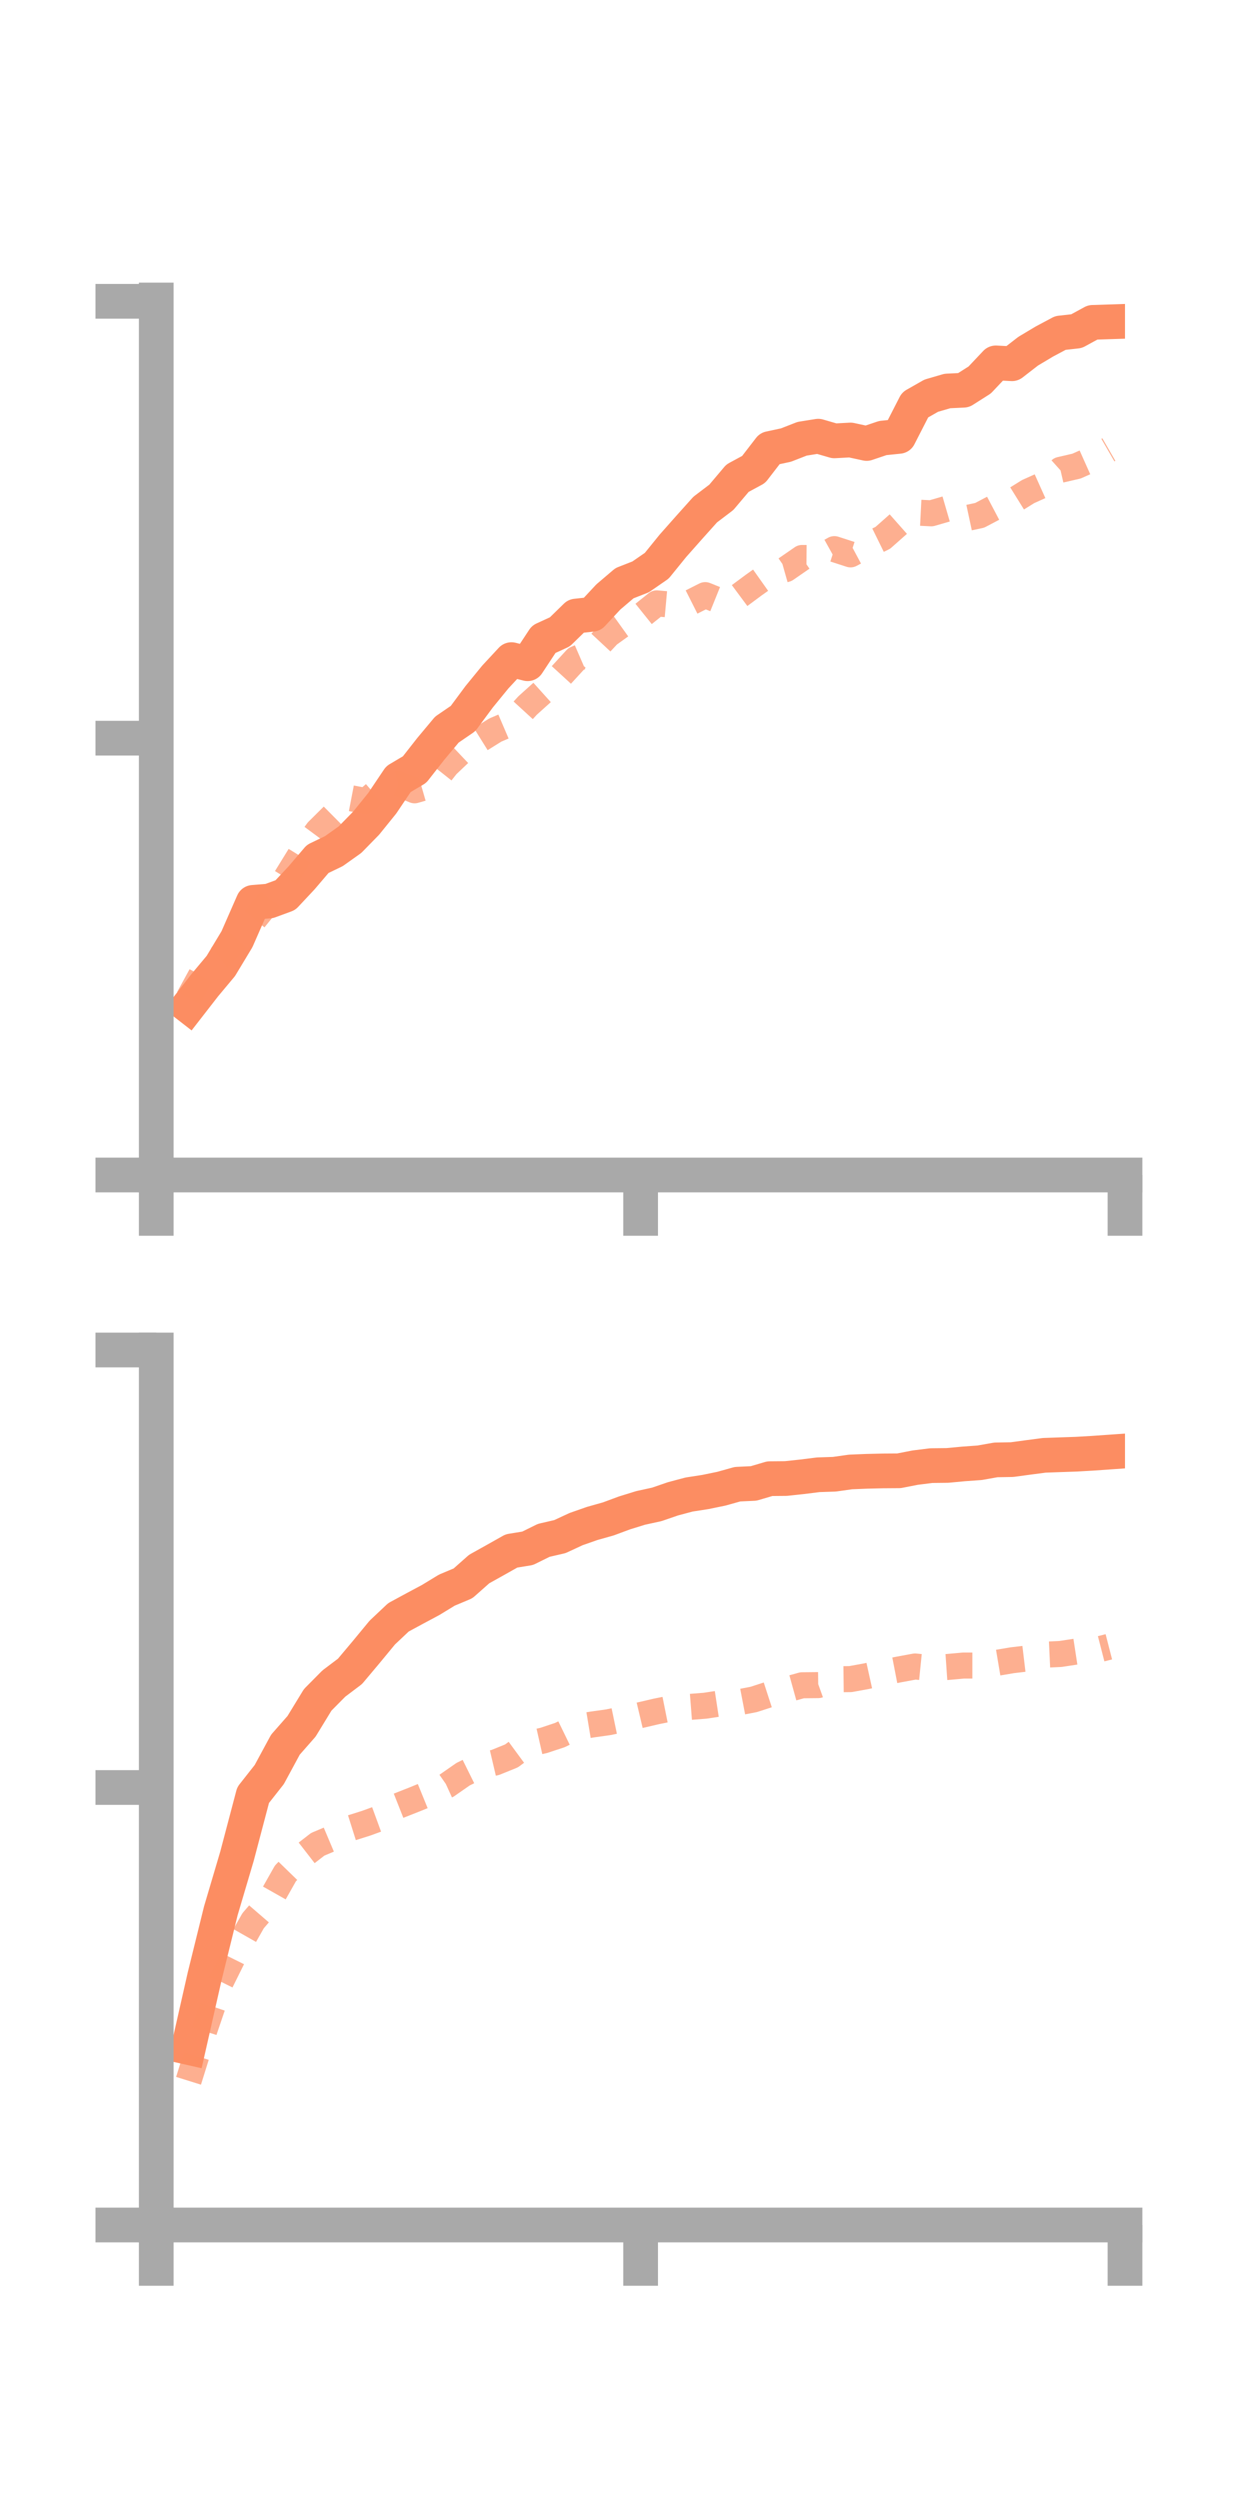 <?xml version="1.0" encoding="utf-8" standalone="no"?>
<!DOCTYPE svg PUBLIC "-//W3C//DTD SVG 1.1//EN"
  "http://www.w3.org/Graphics/SVG/1.1/DTD/svg11.dtd">
<!-- Created with matplotlib (https://matplotlib.org/) -->
<svg height="144pt" version="1.1" viewBox="0 0 72 144" width="72pt" xmlns="http://www.w3.org/2000/svg" xmlns:xlink="http://www.w3.org/1999/xlink">
 <defs>
  <style type="text/css">*{stroke-linecap:butt;stroke-linejoin:round;}</style>
 </defs>
 <g id="figure_1">
  <g id="patch_1">
   <path d="M 0 144 
L 72 144 
L 72 0 
L 0 0 
z
" style="fill:none;"/>
  </g>
  <g id="axes_1">
   <g id="patch_2">
    <path d="M 9 67.68 
L 64.8 67.68 
L 64.8 17.28 
L 9 17.28 
z
" style="fill:none;"/>
   </g>
   <g id="matplotlib.axis_1">
    <g id="xtick_1">
     <g id="line2d_1">
      <defs>
       <path d="M 0 0 
L 0 3.5 
" id="mcd5cd08add" style="stroke:#a9a9a9;stroke-width:2;"/>
      </defs>
      <g>
       <use style="fill:#a9a9a9;stroke:#a9a9a9;stroke-width:2;" x="9" xlink:href="#mcd5cd08add" y="67.68"/>
      </g>
     </g>
    </g>
    <g id="xtick_2">
     <g id="line2d_2">
      <g>
       <use style="fill:#a9a9a9;stroke:#a9a9a9;stroke-width:2;" x="36.9" xlink:href="#mcd5cd08add" y="67.68"/>
      </g>
     </g>
    </g>
    <g id="xtick_3">
     <g id="line2d_3">
      <g>
       <use style="fill:#a9a9a9;stroke:#a9a9a9;stroke-width:2;" x="64.8" xlink:href="#mcd5cd08add" y="67.68"/>
      </g>
     </g>
    </g>
   </g>
   <g id="matplotlib.axis_2">
    <g id="ytick_1">
     <g id="line2d_4">
      <defs>
       <path d="M 0 0 
L -3.5 0 
" id="maec2801039" style="stroke:#a9a9a9;stroke-width:2;"/>
      </defs>
      <g>
       <use style="fill:#a9a9a9;stroke:#a9a9a9;stroke-width:2;" x="9" xlink:href="#maec2801039" y="67.68"/>
      </g>
     </g>
    </g>
    <g id="ytick_2">
     <g id="line2d_5">
      <g>
       <use style="fill:#a9a9a9;stroke:#a9a9a9;stroke-width:2;" x="9" xlink:href="#maec2801039" y="42.518"/>
      </g>
     </g>
    </g>
    <g id="ytick_3">
     <g id="line2d_6">
      <g>
       <use style="fill:#a9a9a9;stroke:#a9a9a9;stroke-width:2;" x="9" xlink:href="#maec2801039" y="17.355"/>
      </g>
     </g>
    </g>
   </g>
   <g id="line2d_7">
    <path clip-path="url(#paf4c00f710)" d="M 10.86 57.95 
L 11.79 56.753 
L 12.72 55.64 
L 13.65 54.097 
L 14.58 51.976 
L 15.51 51.9 
L 16.44 51.558 
L 17.37 50.565 
L 18.3 49.474 
L 19.23 49.026 
L 20.16 48.365 
L 21.09 47.414 
L 22.02 46.263 
L 22.95 44.878 
L 23.88 44.327 
L 24.81 43.14 
L 25.74 42.026 
L 26.67 41.389 
L 27.6 40.134 
L 28.53 38.996 
L 29.46 37.994 
L 30.39 38.231 
L 31.32 36.82 
L 32.25 36.393 
L 33.18 35.485 
L 34.11 35.384 
L 35.04 34.385 
L 35.97 33.593 
L 36.9 33.228 
L 37.83 32.586 
L 38.76 31.439 
L 39.69 30.389 
L 40.62 29.351 
L 41.55 28.645 
L 42.48 27.544 
L 43.41 27.041 
L 44.34 25.835 
L 45.27 25.636 
L 46.2 25.273 
L 47.13 25.124 
L 48.06 25.394 
L 48.99 25.344 
L 49.92 25.545 
L 50.85 25.231 
L 51.78 25.136 
L 52.71 23.321 
L 53.64 22.792 
L 54.57 22.521 
L 55.5 22.477 
L 56.43 21.887 
L 57.36 20.902 
L 58.29 20.952 
L 59.22 20.231 
L 60.15 19.675 
L 61.08 19.179 
L 62.01 19.075 
L 62.94 18.568 
L 63.87 18.538 
" style="fill:none;stroke:#fc8d62;stroke-linecap:square;stroke-width:2;"/>
   </g>
   <g id="line2d_8">
    <path clip-path="url(#paf4c00f710)" d="M 10.86 57.502 
L 11.79 55.795 
L 12.72 55.113 
L 13.65 54.066 
L 14.58 53.033 
L 15.51 51.882 
L 16.44 50.627 
L 17.37 49.119 
L 18.3 47.861 
L 19.23 46.939 
L 20.16 45.967 
L 21.09 46.146 
L 22.02 45.343 
L 22.95 45.137 
L 23.88 45.522 
L 24.81 45.254 
L 25.74 44.08 
L 26.67 43.198 
L 27.6 42.63 
L 28.53 42.05 
L 29.46 41.652 
L 30.39 40.637 
L 31.32 39.8 
L 32.25 38.969 
L 33.18 37.955 
L 34.11 37.552 
L 35.04 36.555 
L 35.97 35.889 
L 36.9 35.5 
L 37.83 34.754 
L 38.76 34.838 
L 39.69 34.748 
L 40.62 34.279 
L 41.55 34.654 
L 42.48 34.394 
L 43.41 33.704 
L 44.34 33.045 
L 45.27 32.781 
L 46.2 32.139 
L 47.13 32.147 
L 48.06 31.63 
L 48.99 31.932 
L 49.92 31.436 
L 50.85 30.979 
L 51.78 30.156 
L 52.71 29.52 
L 53.64 29.567 
L 54.57 29.297 
L 55.5 29.882 
L 56.43 29.683 
L 57.36 29.193 
L 58.29 28.892 
L 59.22 28.315 
L 60.15 27.897 
L 61.08 27.062 
L 62.01 26.847 
L 62.94 26.432 
L 63.87 25.895 
" style="fill:none;stroke:#fc8d62;stroke-dasharray:1.5,1.5;stroke-dashoffset:0;stroke-opacity:0.7;stroke-width:1.5;"/>
   </g>
   <g id="patch_3">
    <path d="M 9 67.68 
L 9 17.28 
" style="fill:none;stroke:#a9a9a9;stroke-linecap:square;stroke-linejoin:miter;stroke-width:2;"/>
   </g>
   <g id="patch_4">
    <path d="M 64.8 67.68 
L 64.8 17.28 
" style="fill:none;"/>
   </g>
   <g id="patch_5">
    <path d="M 9 67.68 
L 64.8 67.68 
" style="fill:none;stroke:#a9a9a9;stroke-linecap:square;stroke-linejoin:miter;stroke-width:2;"/>
   </g>
   <g id="patch_6">
    <path d="M 9 17.28 
L 64.8 17.28 
" style="fill:none;"/>
   </g>
  </g>
  <g id="axes_2">
   <g id="patch_7">
    <path d="M 9 128.16 
L 64.8 128.16 
L 64.8 77.76 
L 9 77.76 
z
" style="fill:none;"/>
   </g>
   <g id="matplotlib.axis_3">
    <g id="xtick_4">
     <g id="line2d_9">
      <g>
       <use style="fill:#a9a9a9;stroke:#a9a9a9;stroke-width:2;" x="9" xlink:href="#mcd5cd08add" y="128.16"/>
      </g>
     </g>
    </g>
    <g id="xtick_5">
     <g id="line2d_10">
      <g>
       <use style="fill:#a9a9a9;stroke:#a9a9a9;stroke-width:2;" x="36.9" xlink:href="#mcd5cd08add" y="128.16"/>
      </g>
     </g>
    </g>
    <g id="xtick_6">
     <g id="line2d_11">
      <g>
       <use style="fill:#a9a9a9;stroke:#a9a9a9;stroke-width:2;" x="64.8" xlink:href="#mcd5cd08add" y="128.16"/>
      </g>
     </g>
    </g>
   </g>
   <g id="matplotlib.axis_4">
    <g id="ytick_4">
     <g id="line2d_12">
      <g>
       <use style="fill:#a9a9a9;stroke:#a9a9a9;stroke-width:2;" x="9" xlink:href="#maec2801039" y="128.16"/>
      </g>
     </g>
    </g>
    <g id="ytick_5">
     <g id="line2d_13">
      <g>
       <use style="fill:#a9a9a9;stroke:#a9a9a9;stroke-width:2;" x="9" xlink:href="#maec2801039" y="102.96"/>
      </g>
     </g>
    </g>
    <g id="ytick_6">
     <g id="line2d_14">
      <g>
       <use style="fill:#a9a9a9;stroke:#a9a9a9;stroke-width:2;" x="9" xlink:href="#maec2801039" y="77.76"/>
      </g>
     </g>
    </g>
   </g>
   <g id="line2d_15">
    <path clip-path="url(#p81dab2a03e)" d="M 10.86 117.935 
L 11.79 113.831 
L 12.72 110.062 
L 13.65 106.921 
L 14.58 103.395 
L 15.51 102.214 
L 16.44 100.494 
L 17.37 99.435 
L 18.3 97.911 
L 19.23 96.972 
L 20.16 96.27 
L 21.09 95.163 
L 22.02 94.036 
L 22.95 93.159 
L 23.88 92.655 
L 24.81 92.158 
L 25.74 91.591 
L 26.67 91.201 
L 27.6 90.377 
L 28.53 89.858 
L 29.46 89.334 
L 30.39 89.183 
L 31.32 88.724 
L 32.25 88.509 
L 33.18 88.077 
L 34.11 87.751 
L 35.04 87.489 
L 35.97 87.144 
L 36.9 86.856 
L 37.83 86.653 
L 38.76 86.333 
L 39.69 86.085 
L 40.62 85.941 
L 41.55 85.75 
L 42.48 85.49 
L 43.41 85.446 
L 44.34 85.172 
L 45.27 85.163 
L 46.2 85.063 
L 47.13 84.947 
L 48.06 84.916 
L 48.99 84.785 
L 49.92 84.747 
L 50.85 84.725 
L 51.78 84.718 
L 52.71 84.536 
L 53.64 84.42 
L 54.57 84.409 
L 55.5 84.322 
L 56.43 84.255 
L 57.36 84.09 
L 58.29 84.074 
L 59.22 83.948 
L 60.15 83.826 
L 61.08 83.793 
L 62.01 83.761 
L 62.94 83.707 
L 63.87 83.642 
" style="fill:none;stroke:#fc8d62;stroke-linecap:square;stroke-width:2;"/>
   </g>
   <g id="line2d_16">
    <path clip-path="url(#p81dab2a03e)" d="M 10.86 119.854 
L 11.79 116.878 
L 12.72 114.145 
L 13.65 112.27 
L 14.58 110.633 
L 15.51 109.554 
L 16.44 107.909 
L 17.37 106.953 
L 18.3 106.232 
L 19.23 105.839 
L 20.16 105.311 
L 21.09 105.018 
L 22.02 104.678 
L 22.95 104.013 
L 23.88 103.646 
L 24.81 103.267 
L 25.74 102.843 
L 26.67 102.196 
L 27.6 101.736 
L 28.53 101.518 
L 29.46 101.141 
L 30.39 100.458 
L 31.32 100.248 
L 32.25 99.939 
L 33.18 99.486 
L 34.11 99.332 
L 35.04 99.201 
L 35.97 99.008 
L 36.9 98.788 
L 37.83 98.572 
L 38.76 98.386 
L 39.69 98.322 
L 40.62 98.249 
L 41.55 98.107 
L 42.48 98.067 
L 43.41 97.889 
L 44.34 97.587 
L 45.27 97.329 
L 46.2 97.072 
L 47.13 97.062 
L 48.06 96.727 
L 48.99 96.716 
L 49.92 96.546 
L 50.85 96.341 
L 51.78 96.161 
L 52.71 95.989 
L 53.64 96.083 
L 54.57 96.019 
L 55.5 95.935 
L 56.43 95.935 
L 57.36 95.789 
L 58.29 95.632 
L 59.22 95.521 
L 60.15 95.312 
L 61.08 95.269 
L 62.01 95.127 
L 62.94 95.094 
L 63.87 94.855 
" style="fill:none;stroke:#fc8d62;stroke-dasharray:1.5,1.5;stroke-dashoffset:0;stroke-opacity:0.7;stroke-width:1.5;"/>
   </g>
   <g id="patch_8">
    <path d="M 9 128.16 
L 9 77.76 
" style="fill:none;stroke:#a9a9a9;stroke-linecap:square;stroke-linejoin:miter;stroke-width:2;"/>
   </g>
   <g id="patch_9">
    <path d="M 64.8 128.16 
L 64.8 77.76 
" style="fill:none;"/>
   </g>
   <g id="patch_10">
    <path d="M 9 128.16 
L 64.8 128.16 
" style="fill:none;stroke:#a9a9a9;stroke-linecap:square;stroke-linejoin:miter;stroke-width:2;"/>
   </g>
   <g id="patch_11">
    <path d="M 9 77.76 
L 64.8 77.76 
" style="fill:none;"/>
   </g>
  </g>
 </g>
 <defs>
  <clipPath id="paf4c00f710">
   <rect height="50.4" width="55.8" x="9" y="17.28"/>
  </clipPath>
  <clipPath id="p81dab2a03e">
   <rect height="50.4" width="55.8" x="9" y="77.76"/>
  </clipPath>
 </defs>
</svg>
